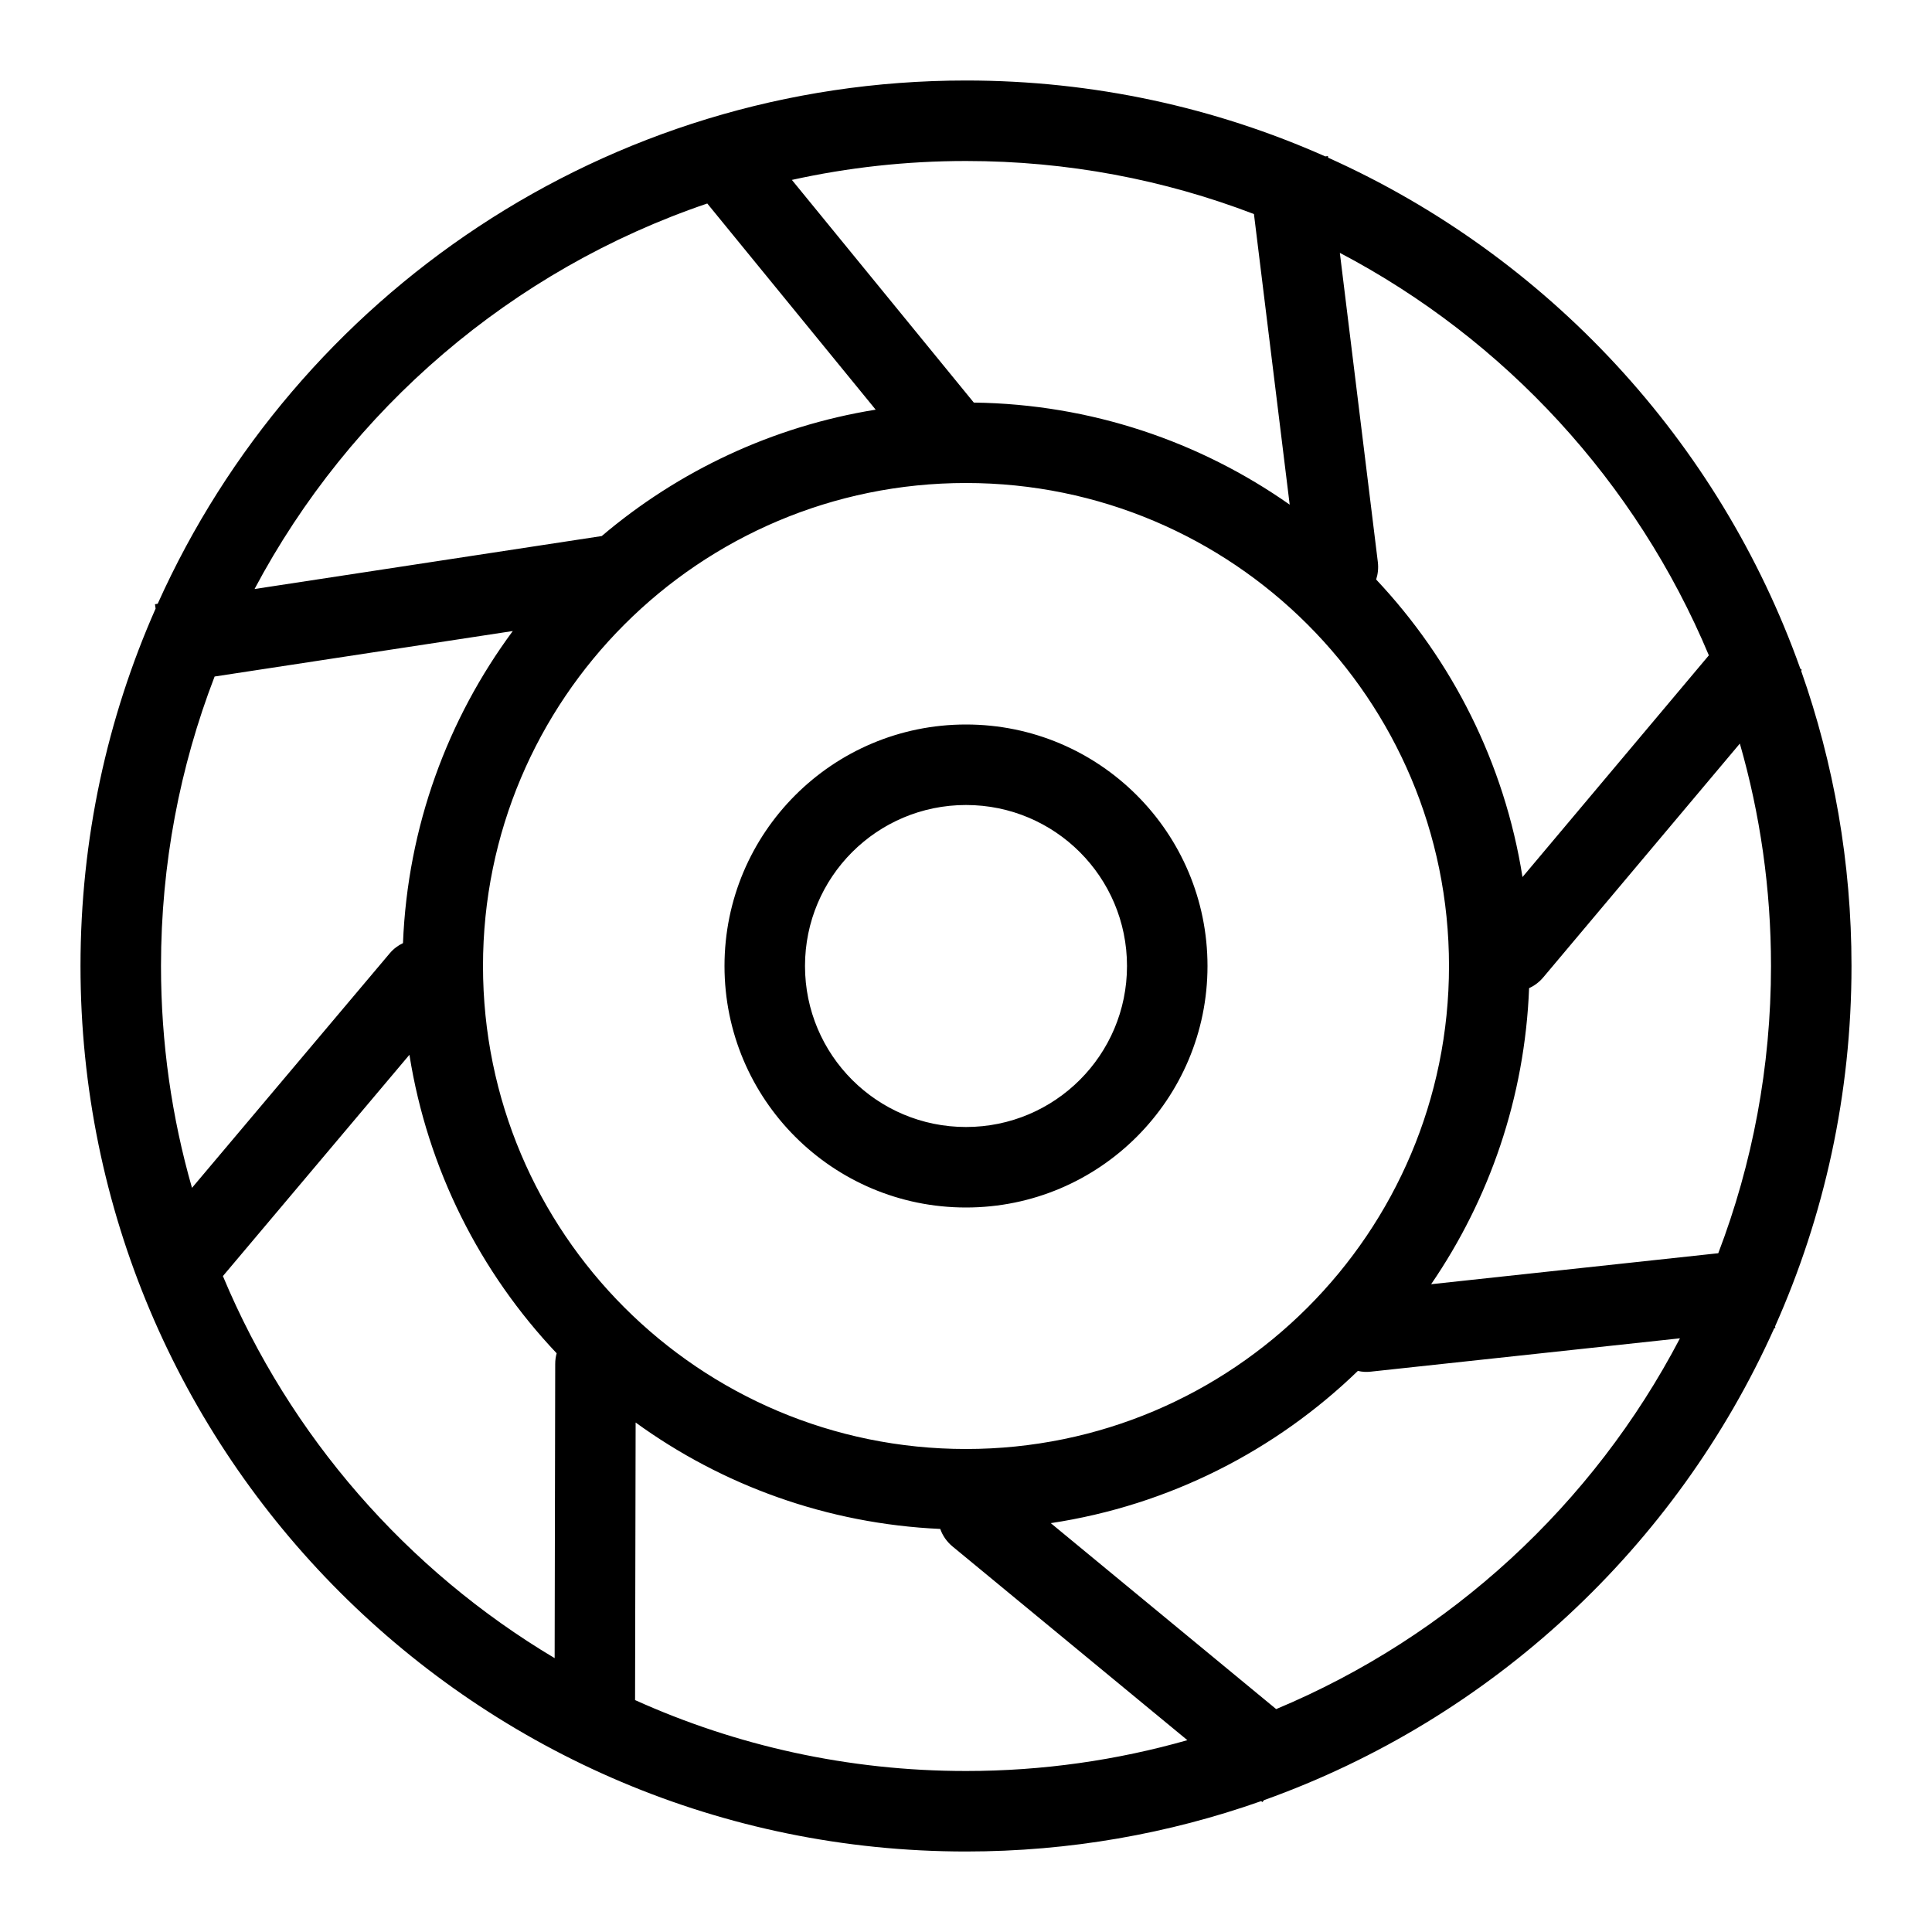 <svg width="24" height="24" viewBox="0 0 24 24" fill="none" xmlns="http://www.w3.org/2000/svg">
<path fill-rule="evenodd" clip-rule="evenodd" d="M22.051 16.476C22.661 15.108 23 13.594 23 12C23 10.714 22.779 9.48 22.374 8.332L22.383 8.322L22.364 8.306C21.356 5.476 19.221 3.18 16.499 1.959L16.496 1.939L16.463 1.943C15.099 1.337 13.589 1 12 1C7.528 1 3.679 3.669 1.959 7.5L1.925 7.506L1.933 7.56C1.333 8.918 1 10.42 1 12C1 18.075 5.925 23 12 23C13.286 23 14.52 22.779 15.667 22.374L15.682 22.386L15.702 22.362C18.528 21.352 20.821 19.218 22.041 16.498L22.054 16.497L22.051 16.476ZM21.345 15.568C21.768 14.46 22 13.257 22 12C22 11.041 21.865 10.114 21.613 9.237L19.172 12.14C19.122 12.2 19.061 12.245 18.995 12.275C18.942 13.637 18.5 14.899 17.778 15.953L21.345 15.568ZM21.228 8.141L18.913 10.895C18.688 9.476 18.037 8.199 17.095 7.199C17.117 7.132 17.125 7.058 17.116 6.982L16.644 3.141C18.696 4.219 20.327 5.989 21.228 8.141ZM15.577 2.659L16.021 6.269C14.908 5.487 13.556 5.02 12.097 5.001L9.837 2.235C10.534 2.081 11.257 2 12 2C13.261 2 14.466 2.233 15.577 2.659ZM8.786 2.528L10.878 5.089C9.593 5.296 8.425 5.853 7.475 6.659L3.162 7.317C4.349 5.082 6.358 3.352 8.786 2.528ZM2.666 8.404L6.37 7.839C5.562 8.931 5.064 10.267 5.006 11.716C4.944 11.745 4.887 11.788 4.84 11.844L2.385 14.756C2.134 13.881 2 12.956 2 12C2 10.732 2.236 9.52 2.666 8.404ZM6.915 16.811C5.967 15.809 5.312 14.528 5.086 13.103L2.769 15.852C3.6 17.841 5.055 19.505 6.89 20.598L6.897 16.944C6.897 16.898 6.903 16.853 6.915 16.811ZM7.889 21.119L7.896 17.671C8.968 18.449 10.27 18.929 11.68 18.993C11.709 19.075 11.76 19.151 11.833 19.211L14.75 21.617C13.876 21.866 12.954 22 12 22C10.535 22 9.143 21.685 7.889 21.119ZM15.853 21.231L13.053 18.921C14.525 18.699 15.846 18.019 16.868 17.03C16.92 17.042 16.974 17.046 17.03 17.039L20.869 16.625C19.791 18.688 18.014 20.328 15.853 21.231ZM12 18C15.314 18 18 15.314 18 12C18 8.686 15.314 6 12 6C8.686 6 6 8.686 6 12C6 15.314 8.686 18 12 18ZM12 15C13.657 15 15 13.657 15 12C15 10.343 13.657 9 12 9C10.343 9 9 10.343 9 12C9 13.657 10.343 15 12 15ZM14 12C14 13.105 13.105 14 12 14C10.895 14 10 13.105 10 12C10 10.895 10.895 10 12 10C13.105 10 14 10.895 14 12Z" fill="black"/>
</svg>
